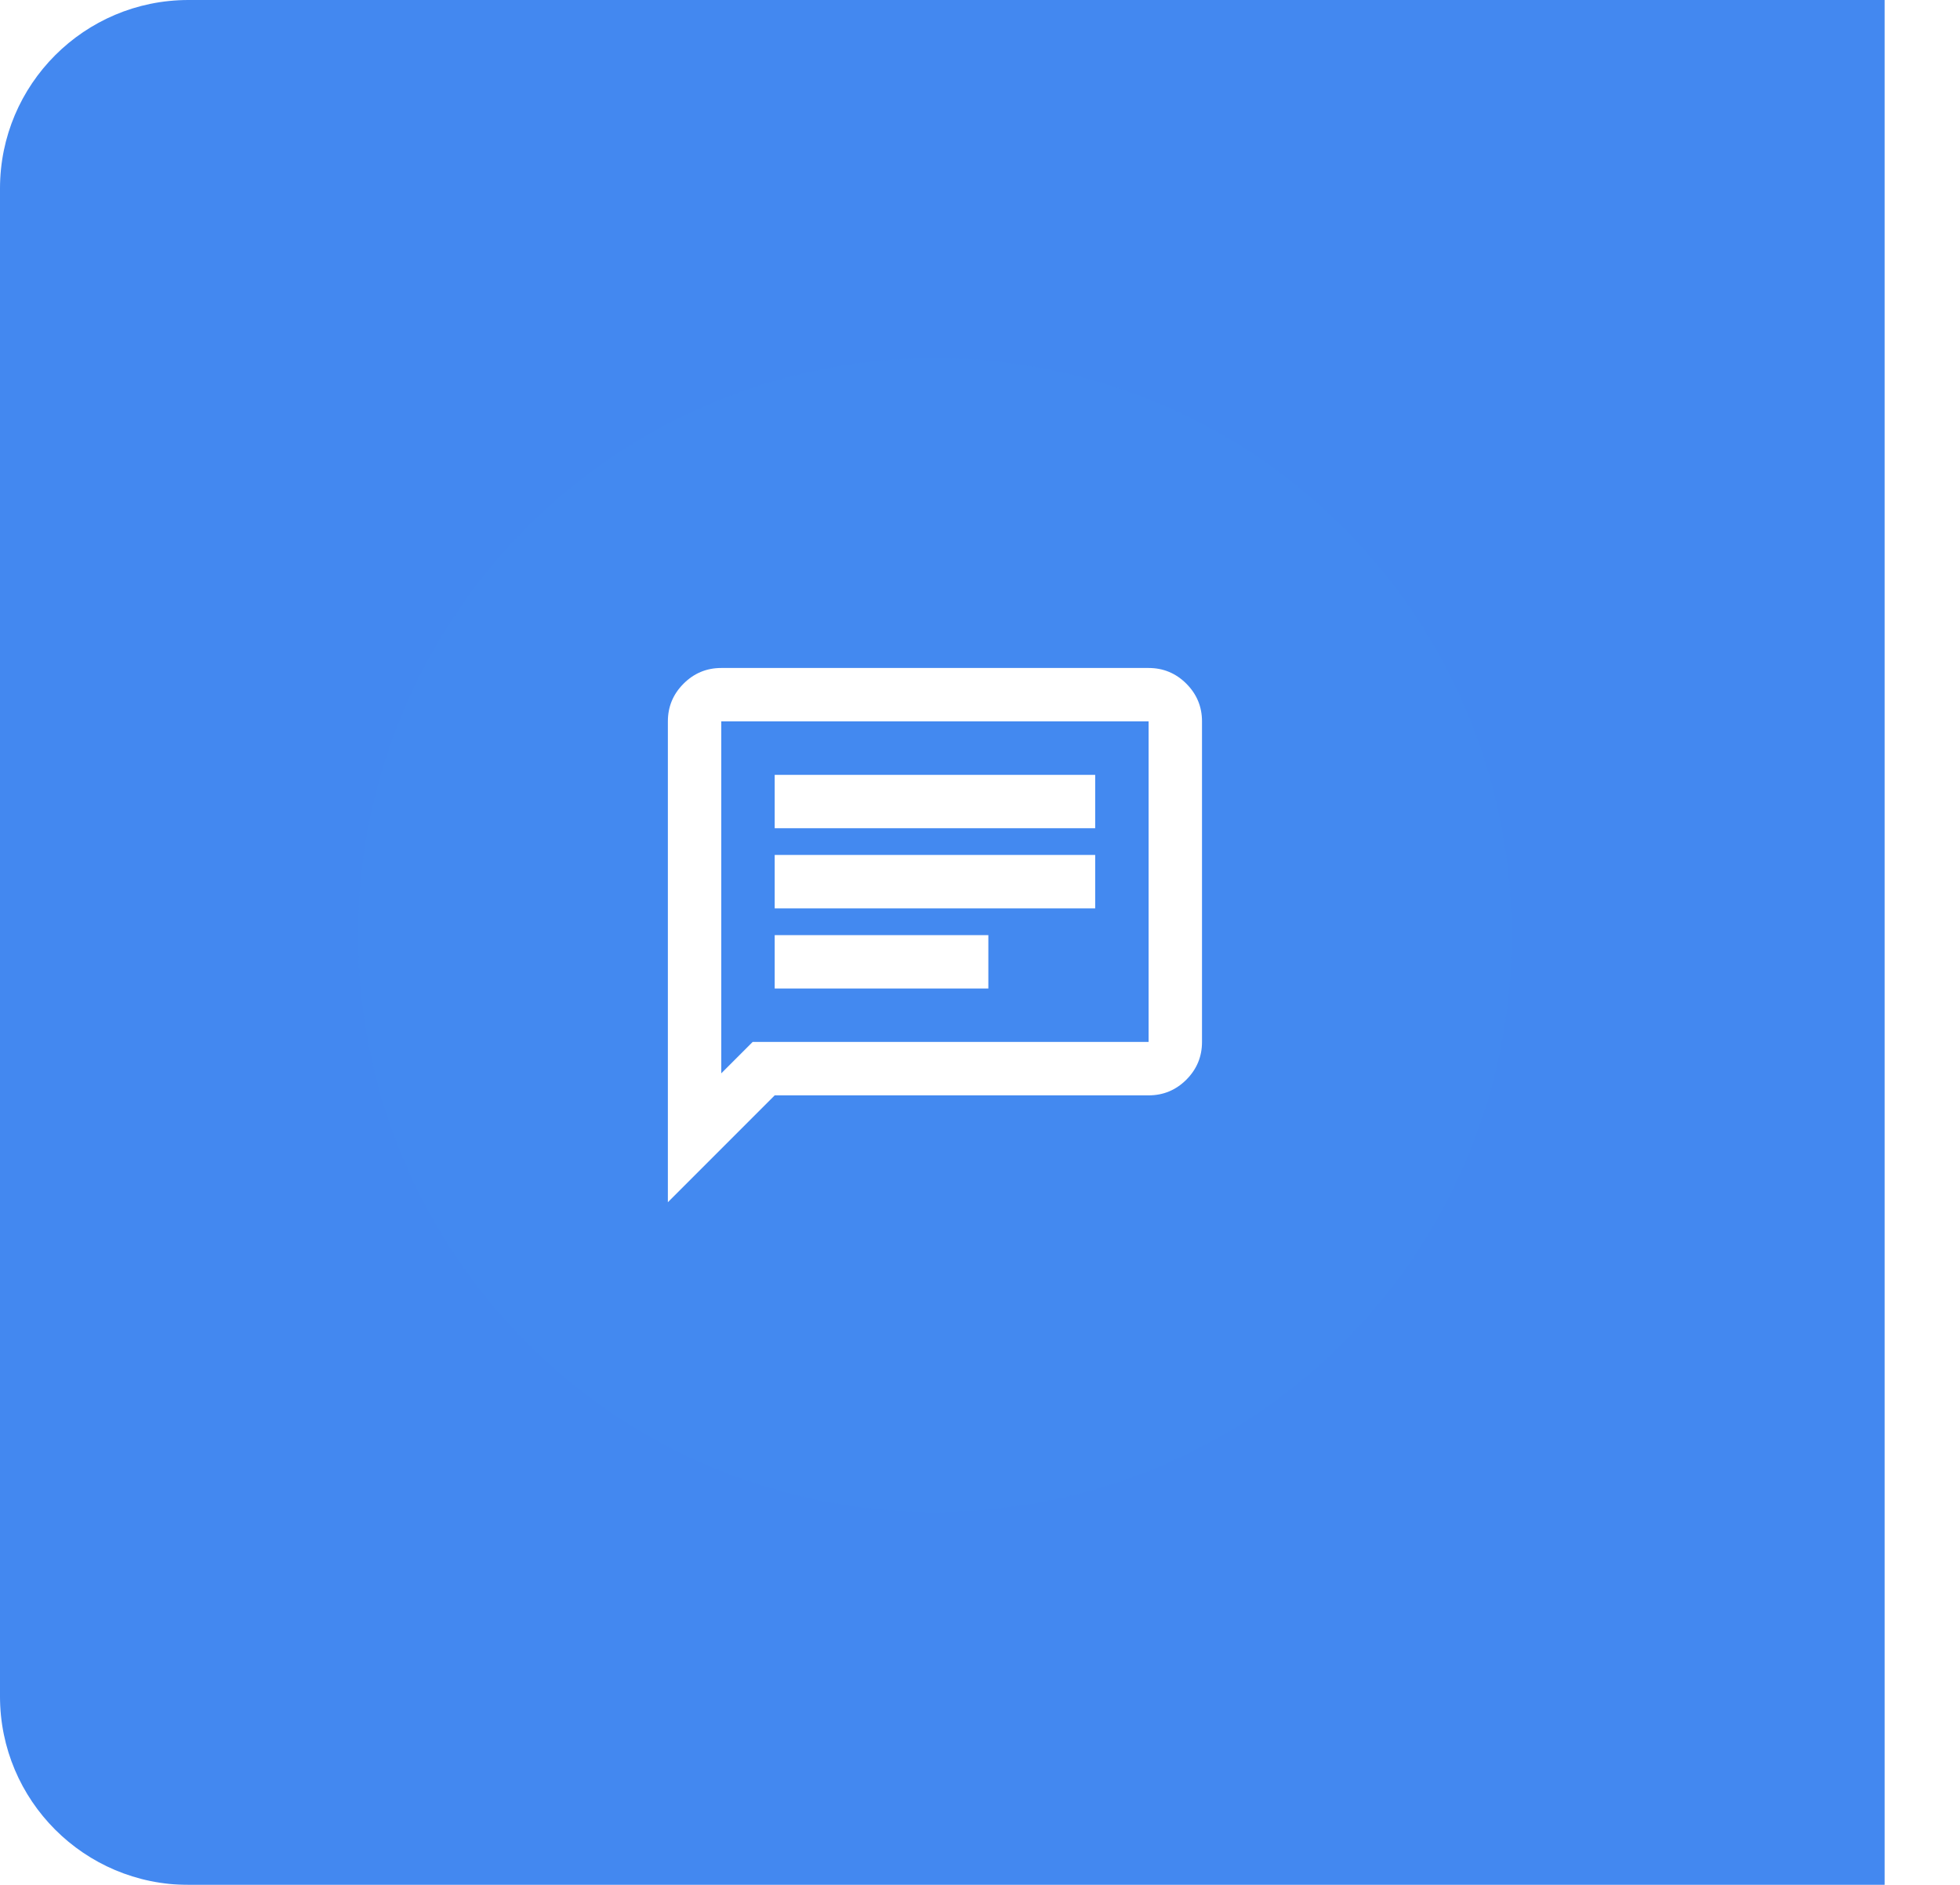 <svg width="104" height="100" viewBox="0 0 104 100" fill="none" xmlns="http://www.w3.org/2000/svg">
<g filter="url(#filter0_d_1_31797)">
<path d="M0 10C0 4.477 4.477 0 10 0H100V100H10C4.477 100 0 95.523 0 90V10Z" fill="#4388F0"/>
<circle cx="49.61" cy="49.61" r="30.61" fill="#4389F0"/>
<mask id="mask0_1_31797" style="mask-type:alpha" maskUnits="userSpaceOnUse" x="32" y="32" width="35" height="35">
<rect x="32.602" y="32.604" width="34.011" height="34.011" fill="#D9D9D9"/>
</mask>
<g mask="url(#mask0_1_31797)">
<path d="M41.106 52.445H52.443V49.611H41.106V52.445ZM41.106 48.193H58.112V45.359H41.106V48.193ZM41.106 43.942H58.112V41.108H41.106V43.942ZM35.438 63.782V38.273C35.438 37.494 35.715 36.827 36.271 36.271C36.825 35.717 37.492 35.439 38.272 35.439H60.946C61.725 35.439 62.393 35.717 62.948 36.271C63.503 36.827 63.78 37.494 63.78 38.273V55.279C63.78 56.059 63.503 56.726 62.948 57.282C62.393 57.836 61.725 58.113 60.946 58.113H41.106L35.438 63.782ZM38.272 56.944L39.937 55.279H60.946V38.273H38.272V56.944Z" fill="white"/>
</g>
</g>
<defs>
<filter id="filter0_d_1_31797" x="-4" y="-4" width="108" height="108" filterUnits="userSpaceOnUse" color-interpolation-filters="sRGB">
<feFlood flood-opacity="0" result="BackgroundImageFix"/>
<feColorMatrix in="SourceAlpha" type="matrix" values="0 0 0 0 0 0 0 0 0 0 0 0 0 0 0 0 0 0 127 0" result="hardAlpha"/>
<feOffset/>
<feGaussianBlur stdDeviation="2"/>
<feComposite in2="hardAlpha" operator="out"/>
<feColorMatrix type="matrix" values="0 0 0 0 0 0 0 0 0 0 0 0 0 0 0 0 0 0 0.25 0"/>
<feBlend mode="normal" in2="BackgroundImageFix" result="effect1_dropShadow_1_31797"/>
<feBlend mode="normal" in="SourceGraphic" in2="effect1_dropShadow_1_31797" result="shape"/>
</filter>
</defs>
</svg>
